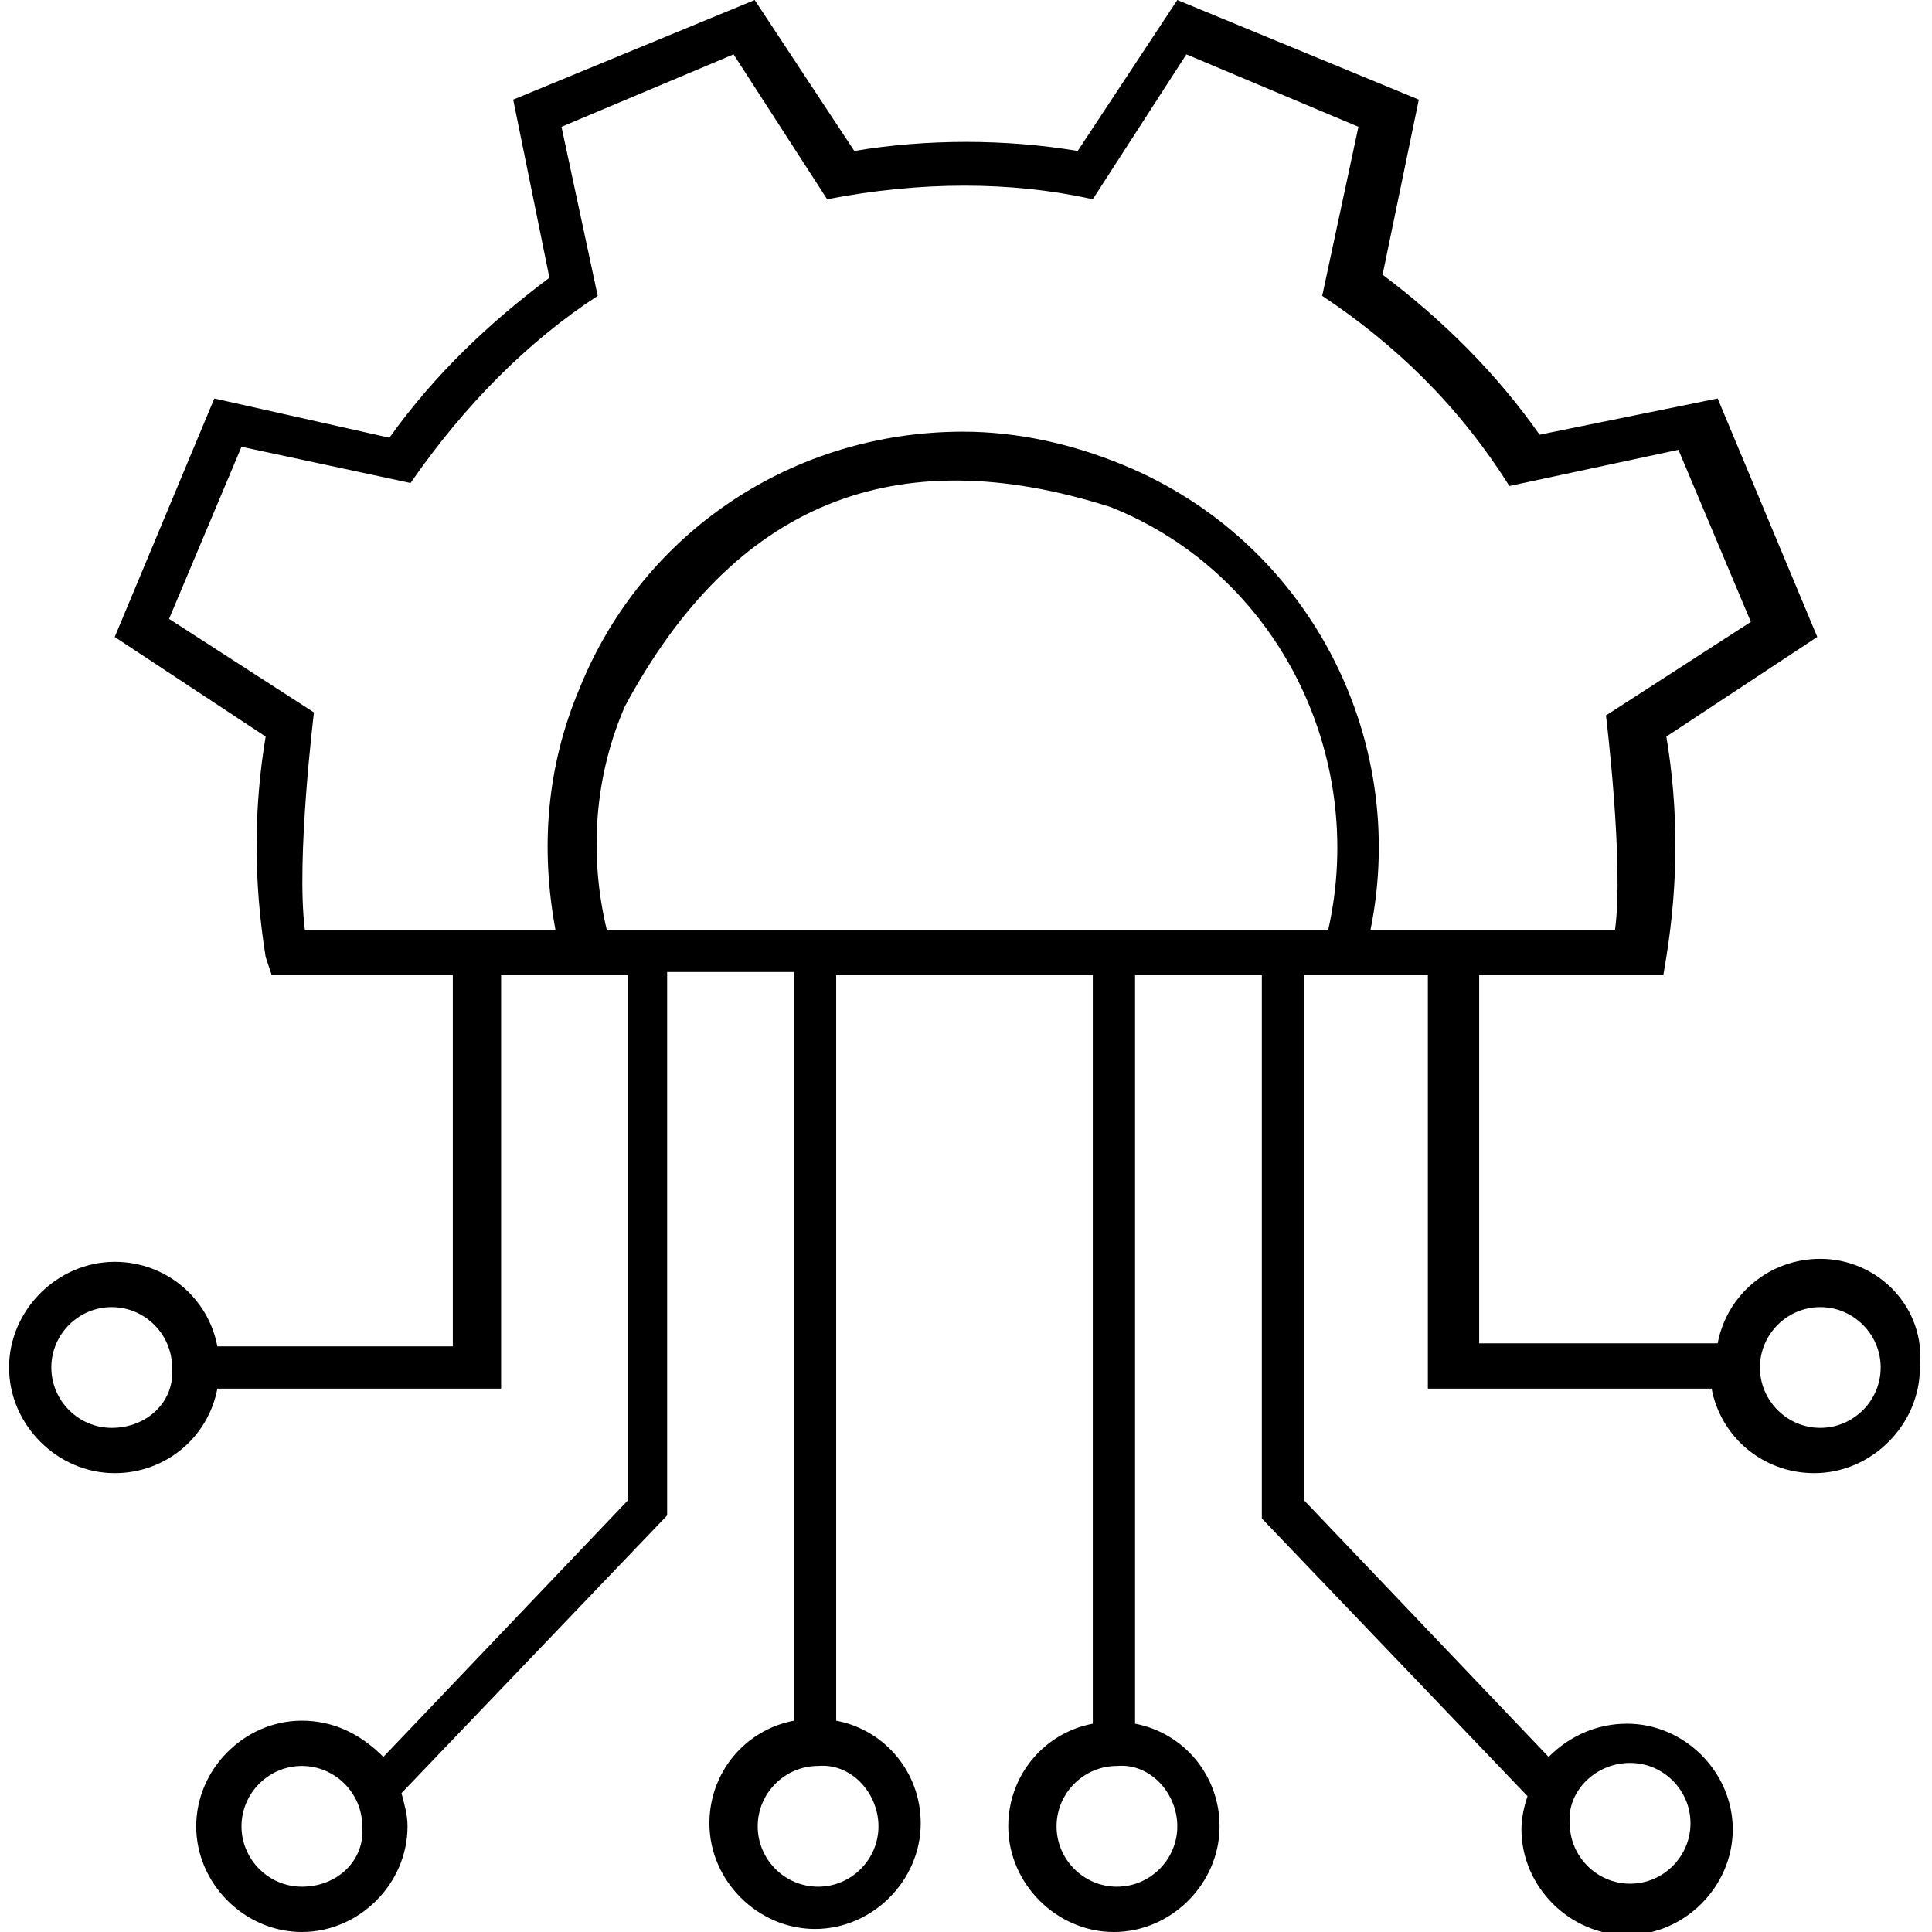 <svg viewBox="0 0 64 64" fill="none" xmlns="http://www.w3.org/2000/svg">
<path d="M60.3 41.7C58.6 41.7 57.2 42.9 56.9 44.5H49V32.3H55.1L55.2 31.7C55.6 29.2 55.6 26.8 55.2 24.4L60.2 21.1L56.9 13.2L51 14.4C49.6 12.4 47.8 10.6 45.8 9.1L47 3.3L39 0L35.7 5C33.3 4.6 30.7 4.6 28.3 5L25 0L17 3.3L18.2 9.2C16.2 10.7 14.4 12.4 12.9 14.5L7.1 13.2L3.8 21.1L8.8 24.4C8.4 26.8 8.4 29.2 8.8 31.7L9 32.3H15V44.6H7.2C6.9 43 5.5 41.8 3.8 41.8C1.9 41.8 0.3 43.4 0.3 45.3C0.3 47.2 1.9 48.8 3.8 48.8C5.5 48.8 6.9 47.6 7.2 46H16.6V32.3H19H20.8V49.7L12.7 58.2C11.9 57.4 11 57 10 57C8.1 57 6.5 58.6 6.5 60.5C6.5 62.4 8.1 64 10 64C11.9 64 13.5 62.4 13.5 60.5C13.5 60.1 13.4 59.8 13.3 59.4L22.1 50.2V32.2H26.3V57C24.7 57.3 23.5 58.7 23.5 60.4C23.5 62.3 25.1 63.9 27 63.9C28.9 63.9 30.5 62.3 30.5 60.4C30.5 58.7 29.3 57.3 27.7 57V32.3H36.2V57.1C34.6 57.4 33.4 58.8 33.4 60.5C33.4 62.4 35 64 36.9 64C38.8 64 40.4 62.4 40.4 60.5C40.4 58.8 39.2 57.4 37.6 57.1V32.3H41.8V50.3L50.6 59.5C50.5 59.8 50.4 60.2 50.4 60.6C50.4 62.5 52 64.1 53.9 64.1C55.8 64.1 57.4 62.5 57.4 60.6C57.4 58.7 55.8 57.1 53.9 57.1C52.9 57.1 52 57.5 51.3 58.2L43.2 49.7V32.3H47.3V46H56.7C57 47.6 58.4 48.8 60.1 48.8C62 48.8 63.6 47.2 63.6 45.3C63.8 43.3 62.2 41.7 60.3 41.7ZM3.7 47.3C2.6 47.3 1.7 46.4 1.7 45.3C1.7 44.2 2.6 43.3 3.7 43.3C4.8 43.3 5.7 44.2 5.7 45.3C5.8 46.4 4.9 47.3 3.7 47.3ZM10 62.5C8.9 62.5 8 61.6 8 60.5C8 59.4 8.9 58.5 10 58.5C11.1 58.5 12 59.4 12 60.5C12.1 61.6 11.2 62.5 10 62.5ZM54 58.4C55.1 58.4 56 59.3 56 60.4C56 61.5 55.1 62.4 54 62.4C52.9 62.4 52 61.5 52 60.4C51.9 59.4 52.8 58.4 54 58.4ZM29.1 60.5C29.1 61.6 28.2 62.5 27.1 62.5C26 62.5 25.1 61.6 25.1 60.5C25.1 59.4 26 58.5 27.1 58.5C28.2 58.4 29.1 59.4 29.1 60.5ZM39 60.5C39 61.6 38.1 62.5 37 62.5C35.9 62.5 35 61.6 35 60.5C35 59.4 35.9 58.5 37 58.5C38.1 58.4 39 59.4 39 60.5ZM44 30.8H20.1C19.5 28.3 19.7 25.7 20.7 23.4C24.3 16.7 29.6 14.5 36.8 16.8C42.3 19 45.3 25 44 30.8ZM45.4 30.8C46.7 24.4 43.3 17.9 37.2 15.4C35.5 14.7 33.7 14.3 31.9 14.3C26.3 14.3 21.3 17.6 19.2 22.8C18.1 25.4 17.9 28.1 18.4 30.8H10.1C9.8 28.5 10.4 23.6 10.4 23.6L5.6 20.5L8 14.8L13.6 16C15.4 13.4 17.5 11.3 19.8 9.8L18.6 4.2L24.3 1.8L27.4 6.6C30.5 6 33.5 6 36.2 6.6L39.3 1.8L45 4.2L43.8 9.8C46.2 11.4 48.3 13.4 50 16.1L55.6 14.9L58 20.6L53.2 23.7C53.2 23.7 53.8 28.6 53.5 30.8H45.4ZM60.3 47.3C59.2 47.3 58.3 46.4 58.3 45.3C58.3 44.2 59.2 43.3 60.3 43.3C61.4 43.3 62.3 44.2 62.3 45.3C62.3 46.4 61.4 47.3 60.3 47.3Z" fill="currentcolor"/>
</svg>
